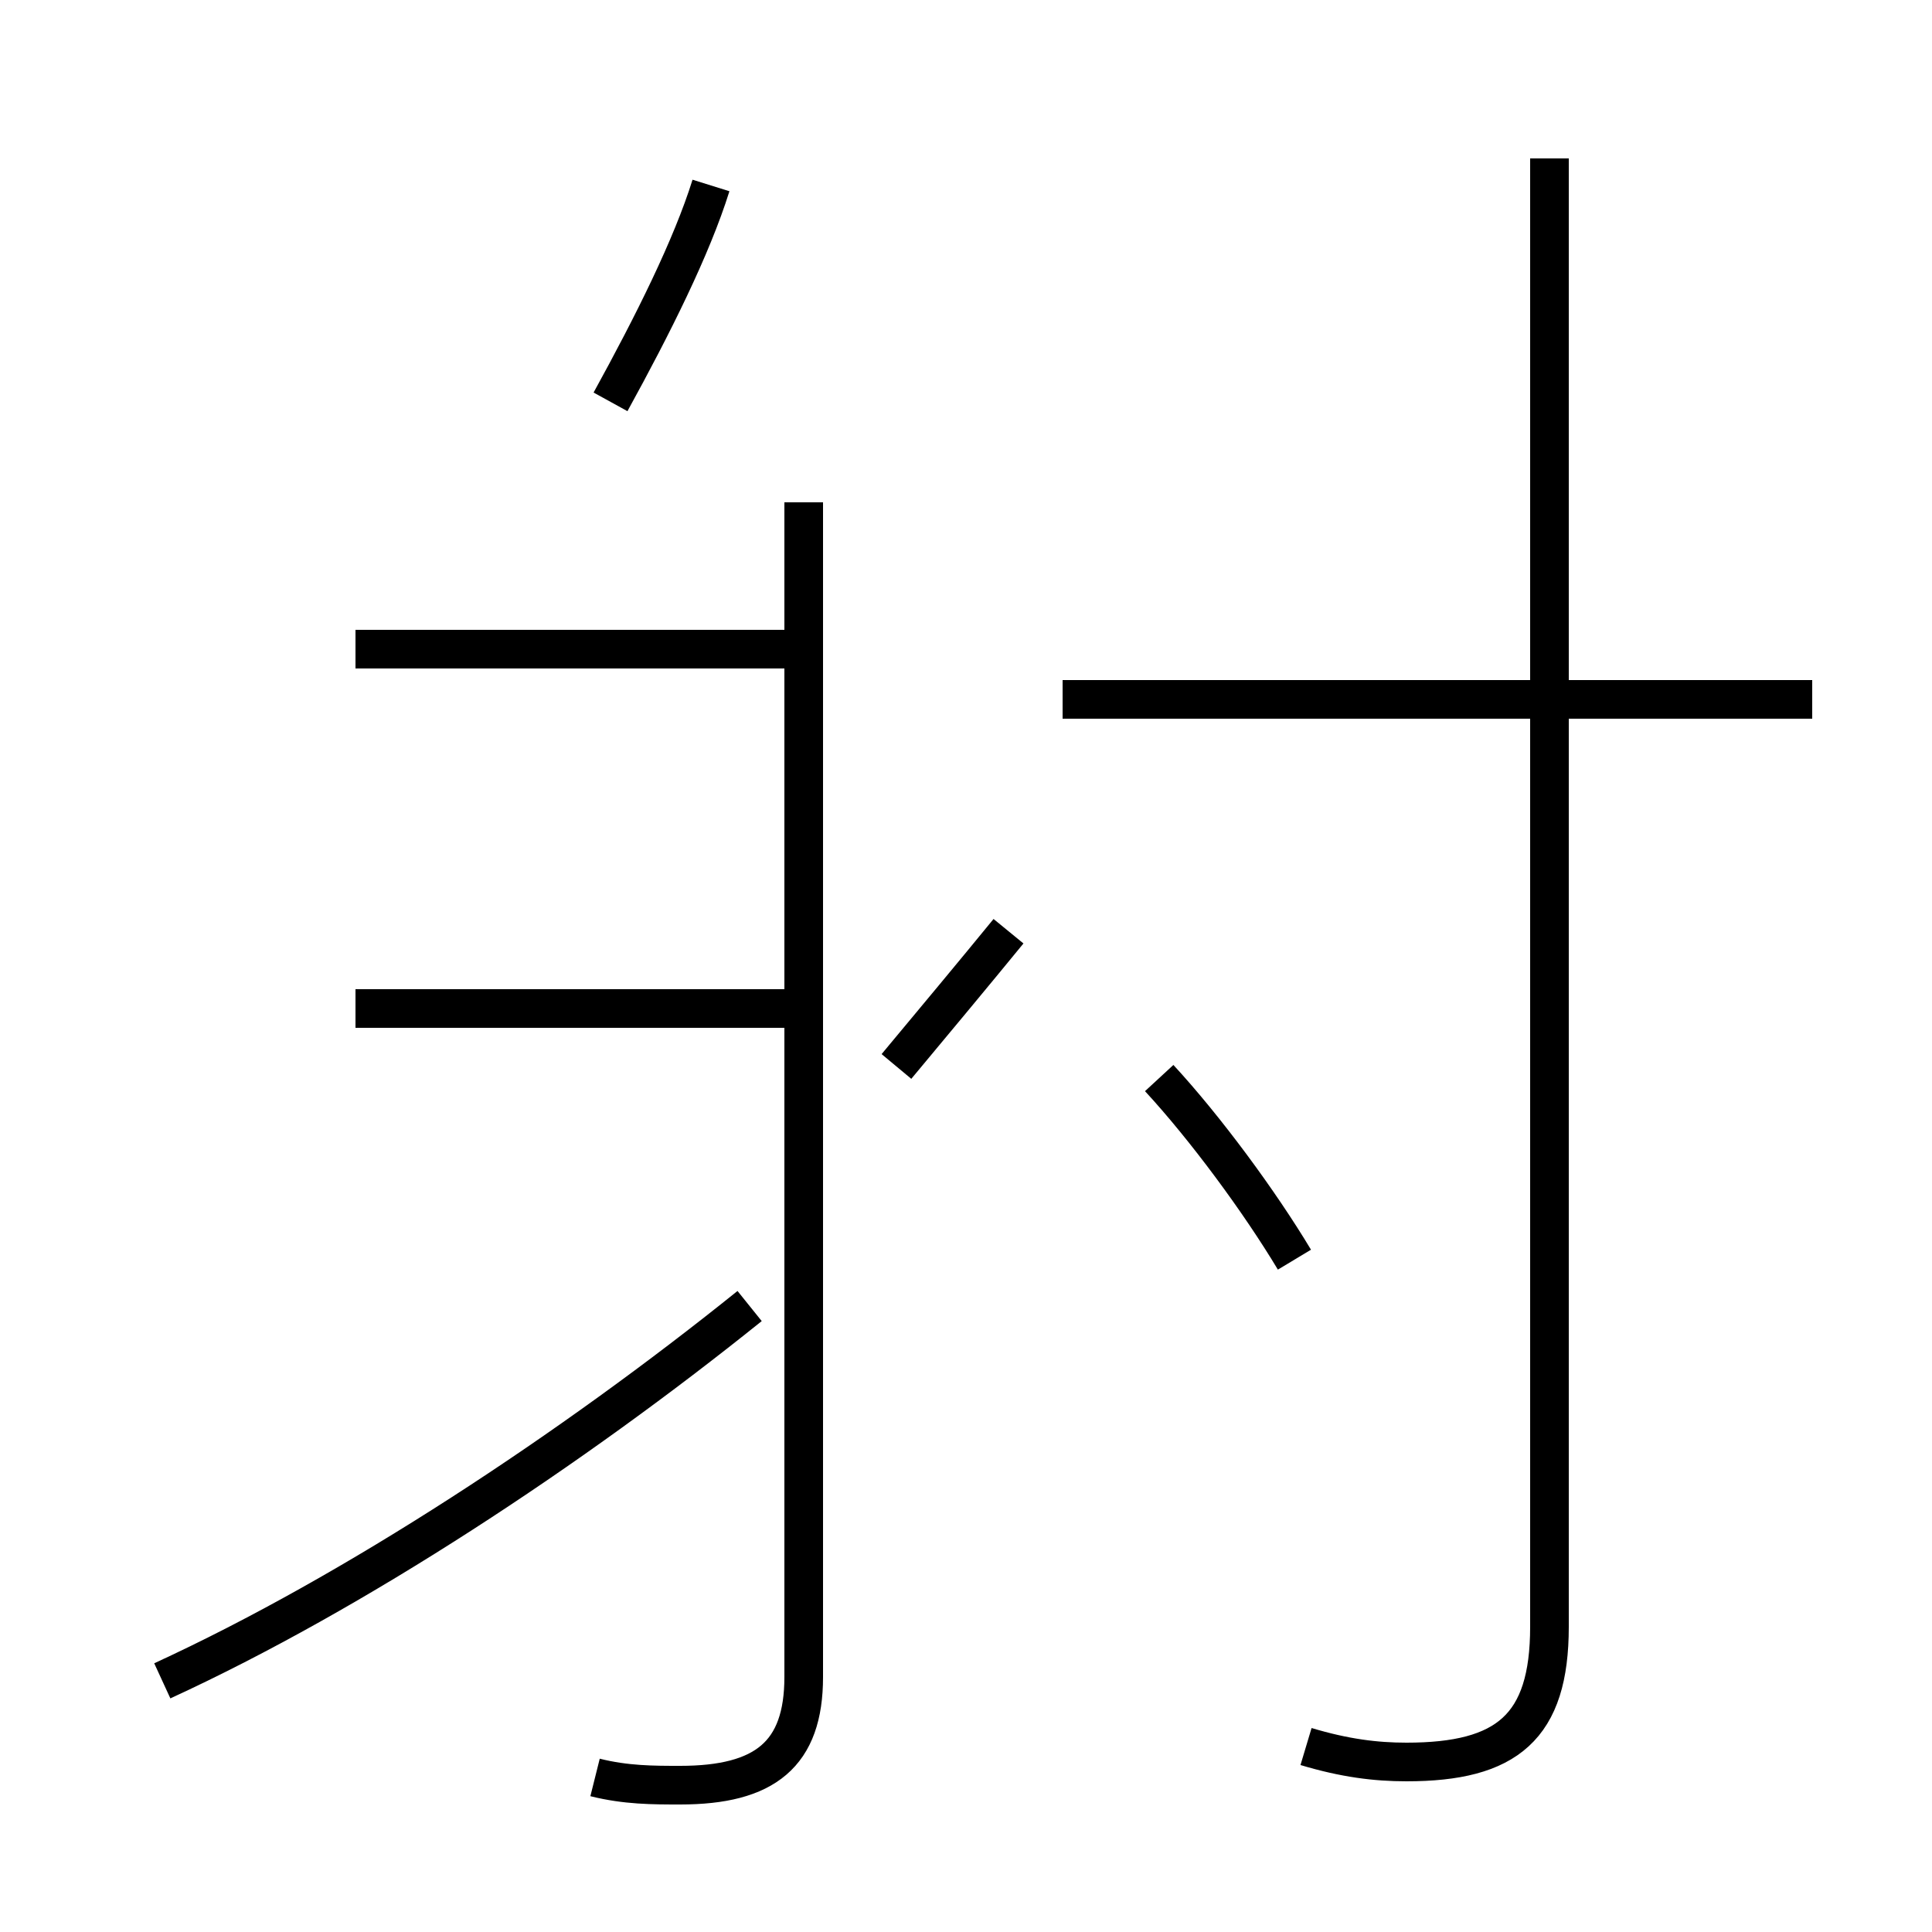 <?xml version='1.0' encoding='utf8'?>
<svg viewBox="0.0 -44.0 50.0 50.0" version="1.1" xmlns="http://www.w3.org/2000/svg">
<rect x="0.0" y="-44.0" width="50.0" height="50.0" fill="#808080" stroke="none"/>
<rect x="-1000" y="-1000" width="2000" height="2000" stroke="white" fill="white"/>
<g style="fill:none; stroke:#000000;  stroke-width:1">
<path d="M 4.2 0.5 C 9.2 2.8 14.8 6.5 19.4 10.2 M 15.8 33.6 C 16.9 35.6 17.9 37.6 18.4 39.2 M 15.4 -2.0 C 16.2 -2.2 16.9 -2.2 17.6 -2.2 C 19.8 -2.2 20.8 -1.4 20.8 0.6 L 20.8 31.0 M 20.9 27.2 L 9.2 27.2 M 20.9 17.9 L 9.2 17.9 M 26.1 19.9 C 25.2 18.8 24.2 17.6 23.2 16.4 M 33.5 11.4 C 32.6 12.9 31.2 14.8 30.0 16.1 M 46.9 25.9 L 27.5 25.9 M 33.8 -1.2 C 34.8 -1.5 35.6 -1.6 36.4 -1.6 C 39.0 -1.6 40.1 -0.7 40.1 1.9 L 40.1 39.9" transform="scale(1, -1)" />
</g>
</svg>